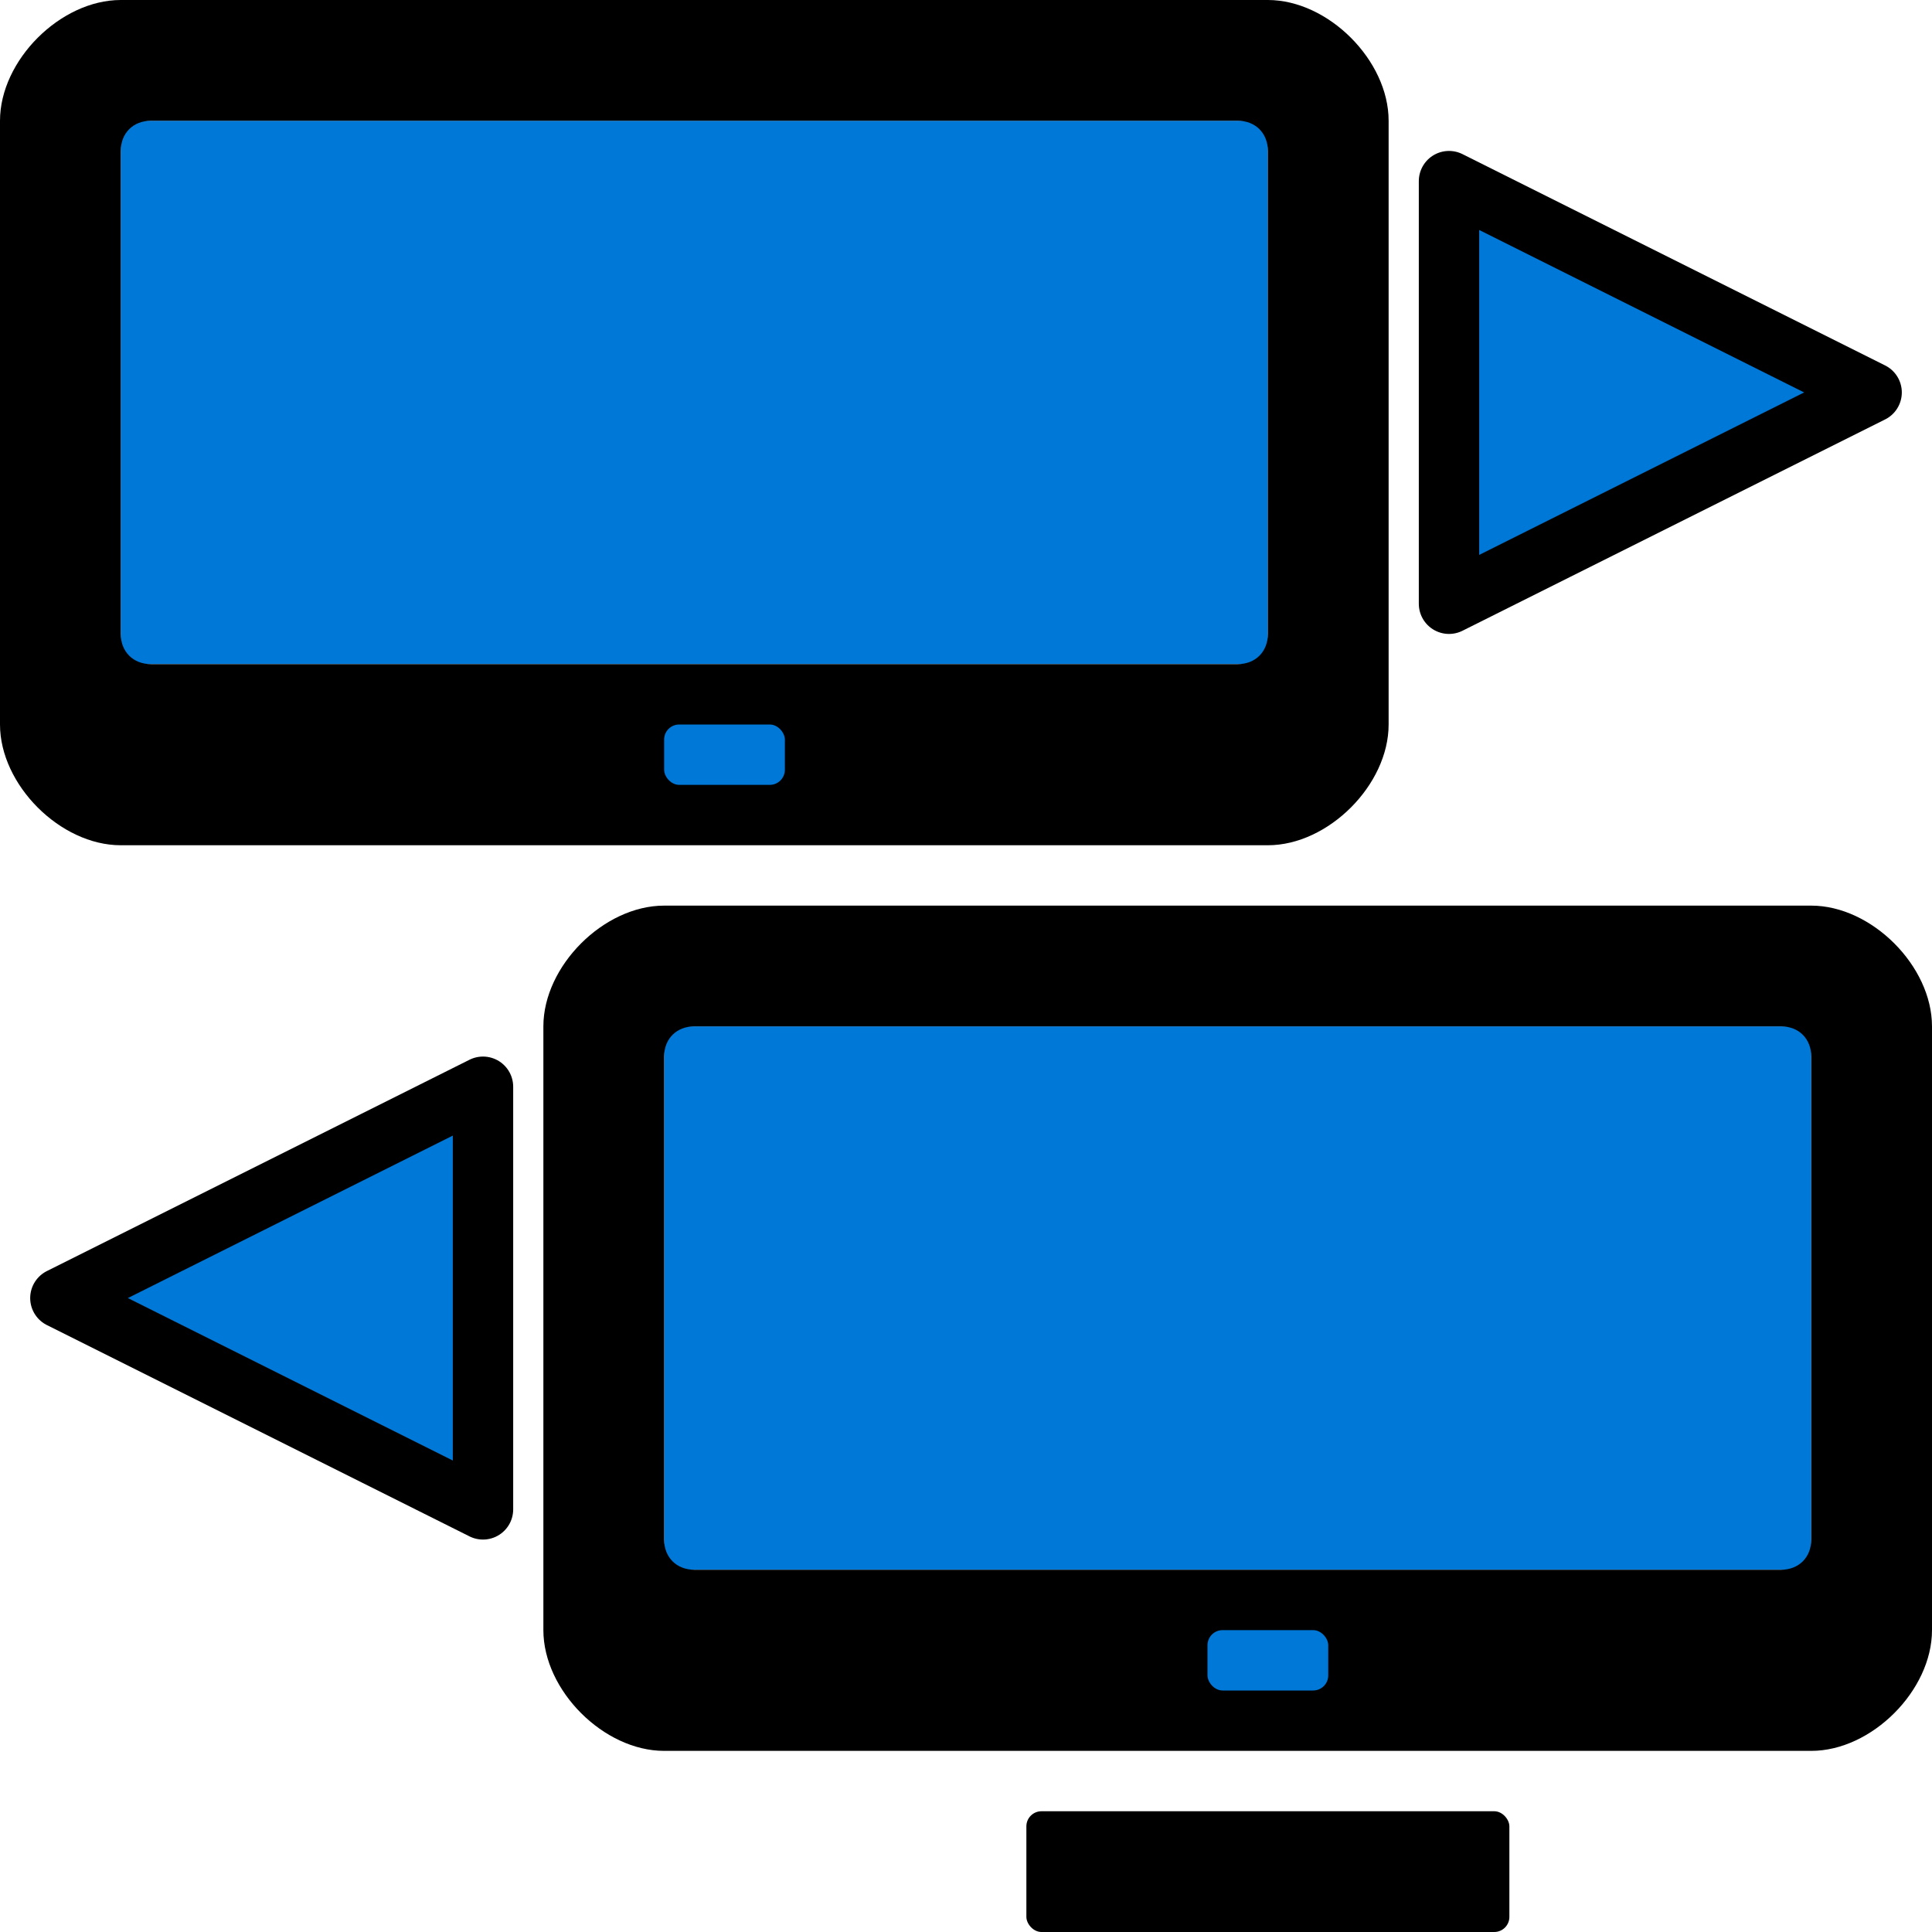 <?xml version="1.0" encoding="UTF-8" standalone="no"?>
<!-- Created with Inkscape (http://www.inkscape.org/) -->

<svg
   width="128"
   height="128"
   viewBox="0 0 128 128"
   version="1.1"
   id="svg5"
   inkscape:version="1.2.2 (732a01da63, 2022-12-09)"
   sodipodi:docname="MonitorLocation.svg"
   xmlns:inkscape="http://www.inkscape.org/namespaces/inkscape"
   xmlns:sodipodi="http://sodipodi.sourceforge.net/DTD/sodipodi-0.dtd"
   xmlns="http://www.w3.org/2000/svg"
   xmlns:svg="http://www.w3.org/2000/svg">
  <sodipodi:namedview
     id="namedview7"
     pagecolor="#505050"
     bordercolor="#eeeeee"
     borderopacity="1"
     inkscape:pageshadow="0"
     inkscape:pageopacity="0"
     inkscape:pagecheckerboard="0"
     inkscape:document-units="mm"
     showgrid="true"
     units="px"
     inkscape:zoom="9.455549"
     inkscape:cx="71.069379"
     inkscape:cy="48.542924"
     inkscape:window-width="3840"
     inkscape:window-height="2071"
     inkscape:window-x="-9"
     inkscape:window-y="-9"
     inkscape:window-maximized="1"
     inkscape:current-layer="layer1"
     inkscape:blackoutopacity="0.0"
     inkscape:showpageshadow="2"
     inkscape:deskcolor="#505050">
    <inkscape:grid
       type="xygrid"
       id="grid824"
       originx="0"
       originy="0"
       empspacing="4" />
  </sodipodi:namedview>
  <defs
     id="defs2" />
  <g
     inkscape:label="Calque 1"
     inkscape:groupmode="layer"
     id="layer1">
    <rect
       style="fill:#0078d7;fill-opacity:1;stroke:none;stroke-width:1.55;stroke-linecap:round;stroke-linejoin:round"
       id="rect1746"
       width="76"
       height="36"
       x="44"
       y="68" />
    <rect
       style="fill:#0078d7;fill-opacity:1;stroke:none;stroke-width:1.55;stroke-linecap:round;stroke-linejoin:round"
       id="rect1744"
       width="76"
       height="36"
       x="8"
       y="8" />
    <path
       style="color:#000000;fill:#000000;stroke-linejoin:round;-inkscape-stroke:none"
       d="M 8,0 C 4,0 0,4 0,8 v 40 c 0,4 4,8 8,8 h 76 c 4,0 8,-4 8,-8 V 8 C 92,4 88,0 84,0 Z m 2,8 h 72 c 1.177,0 2,0.823 2,2 v 32 c 0,1.177 -0.823,2 -2,2 H 10 C 8.823,44 8,43.177 8,42 V 10 C 8,8.823 8.823,8 10,8 Z"
       id="rect1032"
       sodipodi:nodetypes="ssssssssssssssssss" />
    <rect
       style="fill:#0078d7;stroke:#000000;stroke-width:0;stroke-linejoin:round;stroke-miterlimit:4;stroke-dasharray:none"
       id="rect1032-2-8"
       width="8"
       height="4"
       x="44"
       y="48"
       ry="1" />
    <path
       style="color:#000000;fill:#000000;stroke-linejoin:round;-inkscape-stroke:none"
       d="m 44,60 c -4,0 -8,4 -8,8 v 40 c 0,4 4,8 8,8 h 76 c 4,0 8,-4 8,-8 V 68 c 0,-4 -4,-8 -8,-8 z m 2,8 h 72 c 1.177,0 2,0.823 2,2 v 32 c 0,1.177 -0.823,2 -2,2 H 46 c -1.177,0 -2,-0.823 -2,-2 V 70 c 0,-1.177 0.823,-2 2,-2 z"
       id="rect1032-0"
       sodipodi:nodetypes="ssssssssssssssssss" />
    <rect
       style="fill:#0078d7;stroke:#000000;stroke-width:0;stroke-linejoin:round;stroke-miterlimit:4;stroke-dasharray:none"
       id="rect1032-2-8-7"
       width="8"
       height="4"
       x="80"
       y="108"
       ry="1" />
    <path
       style="fill:#0078d7;fill-opacity:1;stroke:#000000;stroke-width:4;stroke-linecap:butt;stroke-linejoin:round;stroke-miterlimit:4;stroke-dasharray:none;stroke-opacity:1"
       d="M 96,40 124,26 96,12 Z"
       id="path1093"
       sodipodi:nodetypes="cccc" />
    <path
       style="fill:#0078d7;fill-opacity:1;stroke:#000000;stroke-width:4;stroke-linecap:butt;stroke-linejoin:round;stroke-miterlimit:4;stroke-dasharray:none;stroke-opacity:1"
       d="M 32,100 4,86 32,72 Z"
       id="path1093-9"
       sodipodi:nodetypes="cccc" />
    <rect
       style="fill:#000000;stroke-width:1.386;stroke-linecap:round;stroke-linejoin:round"
       id="rect1119"
       width="32"
       height="8"
       x="68"
       y="120"
       ry="1" />
  </g>
</svg>
